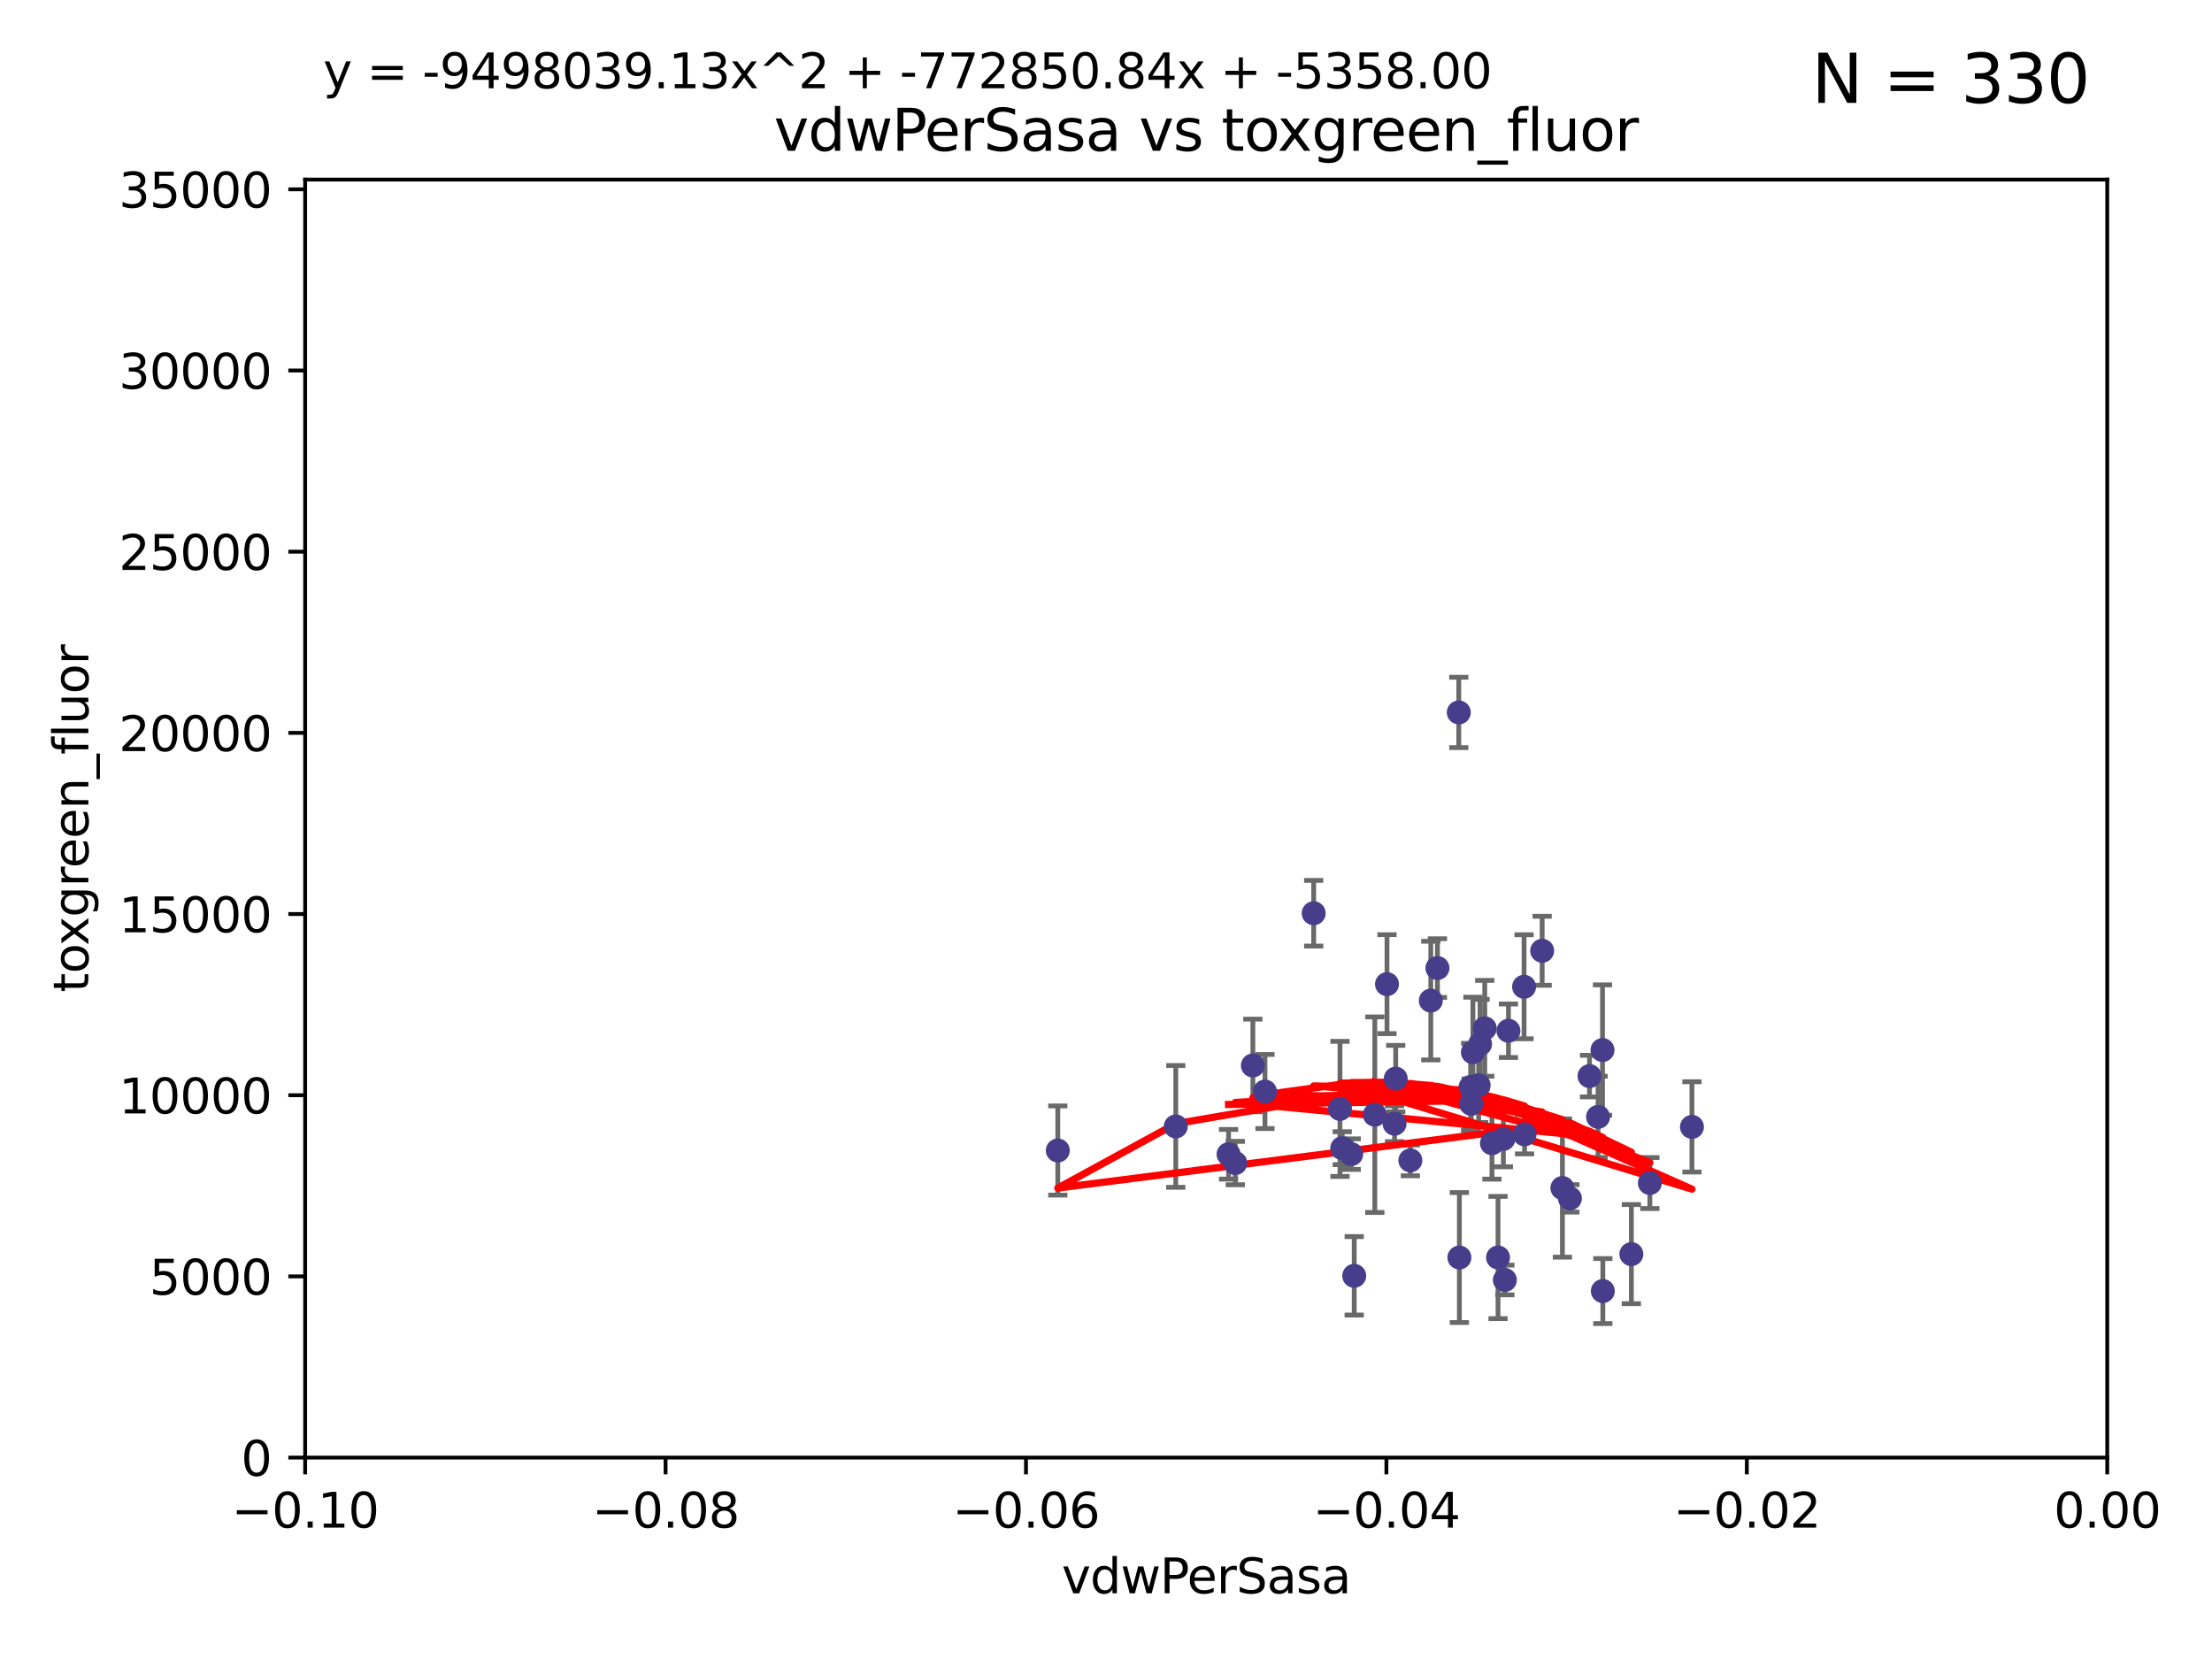 <?xml version="1.0" encoding="utf-8" standalone="no"?>
<!DOCTYPE svg PUBLIC "-//W3C//DTD SVG 1.1//EN"
  "http://www.w3.org/Graphics/SVG/1.1/DTD/svg11.dtd">
<svg xmlns:xlink="http://www.w3.org/1999/xlink" width="460.8pt" height="345.6pt" viewBox="0 0 460.8 345.6" xmlns="http://www.w3.org/2000/svg" version="1.1">
 <defs>
  <style type="text/css">*{stroke-linejoin: round; stroke-linecap: butt}</style>
 </defs>
 <g id="figure_1">
  <g id="patch_1">
   <path d="M 0 345.6 
L 460.8 345.6 
L 460.8 0 
L 0 0 
z
" style="fill: #ffffff"/>
  </g>
  <g id="axes_1">
   <g id="patch_2">
    <path d="M 63.571 303.64 
L 438.975 303.64 
L 438.975 37.411 
L 63.571 37.411 
z
" style="fill: #ffffff"/>
   </g>
   <g id="PathCollection_1">
    <defs>
     <path id="meb73eb7d76" d="M 0 1.118 
C 0.297 1.118 0.581 1 0.791 0.791 
C 1 0.581 1.118 0.297 1.118 0 
C 1.118 -0.297 1 -0.581 0.791 -0.791 
C 0.581 -1 0.297 -1.118 0 -1.118 
C -0.297 -1.118 -0.581 -1 -0.791 -0.791 
C -1 -0.581 -1.118 -0.297 -1.118 0 
C -1.118 0.297 -1 0.581 -0.791 0.791 
C -0.581 1 -0.297 1.118 0 1.118 
z
" style="stroke: #483d8b"/>
    </defs>
    <g clip-path="url(#pd1e861725a)">
     <use xlink:href="#meb73eb7d76" x="255.931" y="240.453" style="fill: #483d8b; stroke: #483d8b"/>
     <use xlink:href="#meb73eb7d76" x="313.487" y="266.643" style="fill: #483d8b; stroke: #483d8b"/>
     <use xlink:href="#meb73eb7d76" x="306.363" y="226.423" style="fill: #483d8b; stroke: #483d8b"/>
     <use xlink:href="#meb73eb7d76" x="304.016" y="261.968" style="fill: #483d8b; stroke: #483d8b"/>
     <use xlink:href="#meb73eb7d76" x="273.667" y="190.244" style="fill: #483d8b; stroke: #483d8b"/>
     <use xlink:href="#meb73eb7d76" x="314.237" y="214.727" style="fill: #483d8b; stroke: #483d8b"/>
     <use xlink:href="#meb73eb7d76" x="332.909" y="232.667" style="fill: #483d8b; stroke: #483d8b"/>
     <use xlink:href="#meb73eb7d76" x="309.299" y="214.218" style="fill: #483d8b; stroke: #483d8b"/>
     <use xlink:href="#meb73eb7d76" x="325.479" y="247.483" style="fill: #483d8b; stroke: #483d8b"/>
     <use xlink:href="#meb73eb7d76" x="279.141" y="231.002" style="fill: #483d8b; stroke: #483d8b"/>
     <use xlink:href="#meb73eb7d76" x="321.26" y="198.062" style="fill: #483d8b; stroke: #483d8b"/>
     <use xlink:href="#meb73eb7d76" x="282.109" y="265.778" style="fill: #483d8b; stroke: #483d8b"/>
     <use xlink:href="#meb73eb7d76" x="263.518" y="227.387" style="fill: #483d8b; stroke: #483d8b"/>
     <use xlink:href="#meb73eb7d76" x="313.18" y="237.253" style="fill: #483d8b; stroke: #483d8b"/>
     <use xlink:href="#meb73eb7d76" x="317.493" y="205.563" style="fill: #483d8b; stroke: #483d8b"/>
     <use xlink:href="#meb73eb7d76" x="290.515" y="234.086" style="fill: #483d8b; stroke: #483d8b"/>
     <use xlink:href="#meb73eb7d76" x="298.061" y="208.443" style="fill: #483d8b; stroke: #483d8b"/>
     <use xlink:href="#meb73eb7d76" x="312.068" y="261.966" style="fill: #483d8b; stroke: #483d8b"/>
     <use xlink:href="#meb73eb7d76" x="308.326" y="217.495" style="fill: #483d8b; stroke: #483d8b"/>
     <use xlink:href="#meb73eb7d76" x="343.696" y="246.444" style="fill: #483d8b; stroke: #483d8b"/>
     <use xlink:href="#meb73eb7d76" x="303.891" y="148.412" style="fill: #483d8b; stroke: #483d8b"/>
     <use xlink:href="#meb73eb7d76" x="257.336" y="242.282" style="fill: #483d8b; stroke: #483d8b"/>
     <use xlink:href="#meb73eb7d76" x="333.831" y="218.744" style="fill: #483d8b; stroke: #483d8b"/>
     <use xlink:href="#meb73eb7d76" x="299.445" y="201.662" style="fill: #483d8b; stroke: #483d8b"/>
     <use xlink:href="#meb73eb7d76" x="317.592" y="236.297" style="fill: #483d8b; stroke: #483d8b"/>
     <use xlink:href="#meb73eb7d76" x="290.753" y="224.698" style="fill: #483d8b; stroke: #483d8b"/>
     <use xlink:href="#meb73eb7d76" x="279.611" y="239.188" style="fill: #483d8b; stroke: #483d8b"/>
     <use xlink:href="#meb73eb7d76" x="352.463" y="234.753" style="fill: #483d8b; stroke: #483d8b"/>
     <use xlink:href="#meb73eb7d76" x="306.834" y="219.201" style="fill: #483d8b; stroke: #483d8b"/>
     <use xlink:href="#meb73eb7d76" x="331.126" y="224.171" style="fill: #483d8b; stroke: #483d8b"/>
     <use xlink:href="#meb73eb7d76" x="333.9" y="268.953" style="fill: #483d8b; stroke: #483d8b"/>
     <use xlink:href="#meb73eb7d76" x="308.028" y="226.066" style="fill: #483d8b; stroke: #483d8b"/>
     <use xlink:href="#meb73eb7d76" x="281.49" y="240.422" style="fill: #483d8b; stroke: #483d8b"/>
     <use xlink:href="#meb73eb7d76" x="288.936" y="205.017" style="fill: #483d8b; stroke: #483d8b"/>
     <use xlink:href="#meb73eb7d76" x="310.802" y="238.155" style="fill: #483d8b; stroke: #483d8b"/>
     <use xlink:href="#meb73eb7d76" x="260.994" y="221.952" style="fill: #483d8b; stroke: #483d8b"/>
     <use xlink:href="#meb73eb7d76" x="306.484" y="229.951" style="fill: #483d8b; stroke: #483d8b"/>
     <use xlink:href="#meb73eb7d76" x="293.802" y="241.729" style="fill: #483d8b; stroke: #483d8b"/>
     <use xlink:href="#meb73eb7d76" x="244.936" y="234.653" style="fill: #483d8b; stroke: #483d8b"/>
     <use xlink:href="#meb73eb7d76" x="220.359" y="239.668" style="fill: #483d8b; stroke: #483d8b"/>
     <use xlink:href="#meb73eb7d76" x="327.041" y="249.644" style="fill: #483d8b; stroke: #483d8b"/>
     <use xlink:href="#meb73eb7d76" x="339.843" y="261.255" style="fill: #483d8b; stroke: #483d8b"/>
     <use xlink:href="#meb73eb7d76" x="286.397" y="232.21" style="fill: #483d8b; stroke: #483d8b"/>
    </g>
   </g>
   <g id="matplotlib.axis_1">
    <g id="xtick_1">
     <g id="line2d_1">
      <defs>
       <path id="m4bd017fd65" d="M 0 0 
L 0 3.5 
" style="stroke: #000000; stroke-width: 0.8"/>
      </defs>
      <g>
       <use xlink:href="#m4bd017fd65" x="63.571" y="303.64" style="stroke: #000000; stroke-width: 0.8"/>
      </g>
     </g>
     <g id="text_1">
      <!-- −0.10 -->
      <g transform="translate(48.249 318.238)scale(0.1 -0.1)">
       <defs>
        <path id="DejaVuSans-2212" d="M 678 2272 
L 4684 2272 
L 4684 1741 
L 678 1741 
L 678 2272 
z
" transform="scale(0.016)"/>
        <path id="DejaVuSans-30" d="M 2034 4250 
Q 1547 4250 1301 3770 
Q 1056 3291 1056 2328 
Q 1056 1369 1301 889 
Q 1547 409 2034 409 
Q 2525 409 2770 889 
Q 3016 1369 3016 2328 
Q 3016 3291 2770 3770 
Q 2525 4250 2034 4250 
z
M 2034 4750 
Q 2819 4750 3233 4129 
Q 3647 3509 3647 2328 
Q 3647 1150 3233 529 
Q 2819 -91 2034 -91 
Q 1250 -91 836 529 
Q 422 1150 422 2328 
Q 422 3509 836 4129 
Q 1250 4750 2034 4750 
z
" transform="scale(0.016)"/>
        <path id="DejaVuSans-2e" d="M 684 794 
L 1344 794 
L 1344 0 
L 684 0 
L 684 794 
z
" transform="scale(0.016)"/>
        <path id="DejaVuSans-31" d="M 794 531 
L 1825 531 
L 1825 4091 
L 703 3866 
L 703 4441 
L 1819 4666 
L 2450 4666 
L 2450 531 
L 3481 531 
L 3481 0 
L 794 0 
L 794 531 
z
" transform="scale(0.016)"/>
       </defs>
       <use xlink:href="#DejaVuSans-2212"/>
       <use xlink:href="#DejaVuSans-30" x="83.789"/>
       <use xlink:href="#DejaVuSans-2e" x="147.412"/>
       <use xlink:href="#DejaVuSans-31" x="179.199"/>
       <use xlink:href="#DejaVuSans-30" x="242.822"/>
      </g>
     </g>
    </g>
    <g id="xtick_2">
     <g id="line2d_2">
      <g>
       <use xlink:href="#m4bd017fd65" x="138.652" y="303.64" style="stroke: #000000; stroke-width: 0.8"/>
      </g>
     </g>
     <g id="text_2">
      <!-- −0.08 -->
      <g transform="translate(123.329 318.238)scale(0.1 -0.1)">
       <defs>
        <path id="DejaVuSans-38" d="M 2034 2216 
Q 1584 2216 1326 1975 
Q 1069 1734 1069 1313 
Q 1069 891 1326 650 
Q 1584 409 2034 409 
Q 2484 409 2743 651 
Q 3003 894 3003 1313 
Q 3003 1734 2745 1975 
Q 2488 2216 2034 2216 
z
M 1403 2484 
Q 997 2584 770 2862 
Q 544 3141 544 3541 
Q 544 4100 942 4425 
Q 1341 4750 2034 4750 
Q 2731 4750 3128 4425 
Q 3525 4100 3525 3541 
Q 3525 3141 3298 2862 
Q 3072 2584 2669 2484 
Q 3125 2378 3379 2068 
Q 3634 1759 3634 1313 
Q 3634 634 3220 271 
Q 2806 -91 2034 -91 
Q 1263 -91 848 271 
Q 434 634 434 1313 
Q 434 1759 690 2068 
Q 947 2378 1403 2484 
z
M 1172 3481 
Q 1172 3119 1398 2916 
Q 1625 2713 2034 2713 
Q 2441 2713 2670 2916 
Q 2900 3119 2900 3481 
Q 2900 3844 2670 4047 
Q 2441 4250 2034 4250 
Q 1625 4250 1398 4047 
Q 1172 3844 1172 3481 
z
" transform="scale(0.016)"/>
       </defs>
       <use xlink:href="#DejaVuSans-2212"/>
       <use xlink:href="#DejaVuSans-30" x="83.789"/>
       <use xlink:href="#DejaVuSans-2e" x="147.412"/>
       <use xlink:href="#DejaVuSans-30" x="179.199"/>
       <use xlink:href="#DejaVuSans-38" x="242.822"/>
      </g>
     </g>
    </g>
    <g id="xtick_3">
     <g id="line2d_3">
      <g>
       <use xlink:href="#m4bd017fd65" x="213.733" y="303.64" style="stroke: #000000; stroke-width: 0.8"/>
      </g>
     </g>
     <g id="text_3">
      <!-- −0.06 -->
      <g transform="translate(198.41 318.238)scale(0.1 -0.1)">
       <defs>
        <path id="DejaVuSans-36" d="M 2113 2584 
Q 1688 2584 1439 2293 
Q 1191 2003 1191 1497 
Q 1191 994 1439 701 
Q 1688 409 2113 409 
Q 2538 409 2786 701 
Q 3034 994 3034 1497 
Q 3034 2003 2786 2293 
Q 2538 2584 2113 2584 
z
M 3366 4563 
L 3366 3988 
Q 3128 4100 2886 4159 
Q 2644 4219 2406 4219 
Q 1781 4219 1451 3797 
Q 1122 3375 1075 2522 
Q 1259 2794 1537 2939 
Q 1816 3084 2150 3084 
Q 2853 3084 3261 2657 
Q 3669 2231 3669 1497 
Q 3669 778 3244 343 
Q 2819 -91 2113 -91 
Q 1303 -91 875 529 
Q 447 1150 447 2328 
Q 447 3434 972 4092 
Q 1497 4750 2381 4750 
Q 2619 4750 2861 4703 
Q 3103 4656 3366 4563 
z
" transform="scale(0.016)"/>
       </defs>
       <use xlink:href="#DejaVuSans-2212"/>
       <use xlink:href="#DejaVuSans-30" x="83.789"/>
       <use xlink:href="#DejaVuSans-2e" x="147.412"/>
       <use xlink:href="#DejaVuSans-30" x="179.199"/>
       <use xlink:href="#DejaVuSans-36" x="242.822"/>
      </g>
     </g>
    </g>
    <g id="xtick_4">
     <g id="line2d_4">
      <g>
       <use xlink:href="#m4bd017fd65" x="288.813" y="303.64" style="stroke: #000000; stroke-width: 0.8"/>
      </g>
     </g>
     <g id="text_4">
      <!-- −0.04 -->
      <g transform="translate(273.491 318.238)scale(0.1 -0.1)">
       <defs>
        <path id="DejaVuSans-34" d="M 2419 4116 
L 825 1625 
L 2419 1625 
L 2419 4116 
z
M 2253 4666 
L 3047 4666 
L 3047 1625 
L 3713 1625 
L 3713 1100 
L 3047 1100 
L 3047 0 
L 2419 0 
L 2419 1100 
L 313 1100 
L 313 1709 
L 2253 4666 
z
" transform="scale(0.016)"/>
       </defs>
       <use xlink:href="#DejaVuSans-2212"/>
       <use xlink:href="#DejaVuSans-30" x="83.789"/>
       <use xlink:href="#DejaVuSans-2e" x="147.412"/>
       <use xlink:href="#DejaVuSans-30" x="179.199"/>
       <use xlink:href="#DejaVuSans-34" x="242.822"/>
      </g>
     </g>
    </g>
    <g id="xtick_5">
     <g id="line2d_5">
      <g>
       <use xlink:href="#m4bd017fd65" x="363.894" y="303.64" style="stroke: #000000; stroke-width: 0.8"/>
      </g>
     </g>
     <g id="text_5">
      <!-- −0.02 -->
      <g transform="translate(348.572 318.238)scale(0.1 -0.1)">
       <defs>
        <path id="DejaVuSans-32" d="M 1228 531 
L 3431 531 
L 3431 0 
L 469 0 
L 469 531 
Q 828 903 1448 1529 
Q 2069 2156 2228 2338 
Q 2531 2678 2651 2914 
Q 2772 3150 2772 3378 
Q 2772 3750 2511 3984 
Q 2250 4219 1831 4219 
Q 1534 4219 1204 4116 
Q 875 4013 500 3803 
L 500 4441 
Q 881 4594 1212 4672 
Q 1544 4750 1819 4750 
Q 2544 4750 2975 4387 
Q 3406 4025 3406 3419 
Q 3406 3131 3298 2873 
Q 3191 2616 2906 2266 
Q 2828 2175 2409 1742 
Q 1991 1309 1228 531 
z
" transform="scale(0.016)"/>
       </defs>
       <use xlink:href="#DejaVuSans-2212"/>
       <use xlink:href="#DejaVuSans-30" x="83.789"/>
       <use xlink:href="#DejaVuSans-2e" x="147.412"/>
       <use xlink:href="#DejaVuSans-30" x="179.199"/>
       <use xlink:href="#DejaVuSans-32" x="242.822"/>
      </g>
     </g>
    </g>
    <g id="xtick_6">
     <g id="line2d_6">
      <g>
       <use xlink:href="#m4bd017fd65" x="438.975" y="303.64" style="stroke: #000000; stroke-width: 0.8"/>
      </g>
     </g>
     <g id="text_6">
      <!-- 0.00 -->
      <g transform="translate(427.842 318.238)scale(0.1 -0.1)">
       <use xlink:href="#DejaVuSans-30"/>
       <use xlink:href="#DejaVuSans-2e" x="63.623"/>
       <use xlink:href="#DejaVuSans-30" x="95.41"/>
       <use xlink:href="#DejaVuSans-30" x="159.033"/>
      </g>
     </g>
    </g>
    <g id="text_7">
     <!-- vdwPerSasa -->
     <g transform="translate(221.178 331.917)scale(0.1 -0.1)">
      <defs>
       <path id="DejaVuSans-76" d="M 191 3500 
L 800 3500 
L 1894 563 
L 2988 3500 
L 3597 3500 
L 2284 0 
L 1503 0 
L 191 3500 
z
" transform="scale(0.016)"/>
       <path id="DejaVuSans-64" d="M 2906 2969 
L 2906 4863 
L 3481 4863 
L 3481 0 
L 2906 0 
L 2906 525 
Q 2725 213 2448 61 
Q 2172 -91 1784 -91 
Q 1150 -91 751 415 
Q 353 922 353 1747 
Q 353 2572 751 3078 
Q 1150 3584 1784 3584 
Q 2172 3584 2448 3432 
Q 2725 3281 2906 2969 
z
M 947 1747 
Q 947 1113 1208 752 
Q 1469 391 1925 391 
Q 2381 391 2643 752 
Q 2906 1113 2906 1747 
Q 2906 2381 2643 2742 
Q 2381 3103 1925 3103 
Q 1469 3103 1208 2742 
Q 947 2381 947 1747 
z
" transform="scale(0.016)"/>
       <path id="DejaVuSans-77" d="M 269 3500 
L 844 3500 
L 1563 769 
L 2278 3500 
L 2956 3500 
L 3675 769 
L 4391 3500 
L 4966 3500 
L 4050 0 
L 3372 0 
L 2619 2869 
L 1863 0 
L 1184 0 
L 269 3500 
z
" transform="scale(0.016)"/>
       <path id="DejaVuSans-50" d="M 1259 4147 
L 1259 2394 
L 2053 2394 
Q 2494 2394 2734 2622 
Q 2975 2850 2975 3272 
Q 2975 3691 2734 3919 
Q 2494 4147 2053 4147 
L 1259 4147 
z
M 628 4666 
L 2053 4666 
Q 2838 4666 3239 4311 
Q 3641 3956 3641 3272 
Q 3641 2581 3239 2228 
Q 2838 1875 2053 1875 
L 1259 1875 
L 1259 0 
L 628 0 
L 628 4666 
z
" transform="scale(0.016)"/>
       <path id="DejaVuSans-65" d="M 3597 1894 
L 3597 1613 
L 953 1613 
Q 991 1019 1311 708 
Q 1631 397 2203 397 
Q 2534 397 2845 478 
Q 3156 559 3463 722 
L 3463 178 
Q 3153 47 2828 -22 
Q 2503 -91 2169 -91 
Q 1331 -91 842 396 
Q 353 884 353 1716 
Q 353 2575 817 3079 
Q 1281 3584 2069 3584 
Q 2775 3584 3186 3129 
Q 3597 2675 3597 1894 
z
M 3022 2063 
Q 3016 2534 2758 2815 
Q 2500 3097 2075 3097 
Q 1594 3097 1305 2825 
Q 1016 2553 972 2059 
L 3022 2063 
z
" transform="scale(0.016)"/>
       <path id="DejaVuSans-72" d="M 2631 2963 
Q 2534 3019 2420 3045 
Q 2306 3072 2169 3072 
Q 1681 3072 1420 2755 
Q 1159 2438 1159 1844 
L 1159 0 
L 581 0 
L 581 3500 
L 1159 3500 
L 1159 2956 
Q 1341 3275 1631 3429 
Q 1922 3584 2338 3584 
Q 2397 3584 2469 3576 
Q 2541 3569 2628 3553 
L 2631 2963 
z
" transform="scale(0.016)"/>
       <path id="DejaVuSans-53" d="M 3425 4513 
L 3425 3897 
Q 3066 4069 2747 4153 
Q 2428 4238 2131 4238 
Q 1616 4238 1336 4038 
Q 1056 3838 1056 3469 
Q 1056 3159 1242 3001 
Q 1428 2844 1947 2747 
L 2328 2669 
Q 3034 2534 3370 2195 
Q 3706 1856 3706 1288 
Q 3706 609 3251 259 
Q 2797 -91 1919 -91 
Q 1588 -91 1214 -16 
Q 841 59 441 206 
L 441 856 
Q 825 641 1194 531 
Q 1563 422 1919 422 
Q 2459 422 2753 634 
Q 3047 847 3047 1241 
Q 3047 1584 2836 1778 
Q 2625 1972 2144 2069 
L 1759 2144 
Q 1053 2284 737 2584 
Q 422 2884 422 3419 
Q 422 4038 858 4394 
Q 1294 4750 2059 4750 
Q 2388 4750 2728 4690 
Q 3069 4631 3425 4513 
z
" transform="scale(0.016)"/>
       <path id="DejaVuSans-61" d="M 2194 1759 
Q 1497 1759 1228 1600 
Q 959 1441 959 1056 
Q 959 750 1161 570 
Q 1363 391 1709 391 
Q 2188 391 2477 730 
Q 2766 1069 2766 1631 
L 2766 1759 
L 2194 1759 
z
M 3341 1997 
L 3341 0 
L 2766 0 
L 2766 531 
Q 2569 213 2275 61 
Q 1981 -91 1556 -91 
Q 1019 -91 701 211 
Q 384 513 384 1019 
Q 384 1609 779 1909 
Q 1175 2209 1959 2209 
L 2766 2209 
L 2766 2266 
Q 2766 2663 2505 2880 
Q 2244 3097 1772 3097 
Q 1472 3097 1187 3025 
Q 903 2953 641 2809 
L 641 3341 
Q 956 3463 1253 3523 
Q 1550 3584 1831 3584 
Q 2591 3584 2966 3190 
Q 3341 2797 3341 1997 
z
" transform="scale(0.016)"/>
       <path id="DejaVuSans-73" d="M 2834 3397 
L 2834 2853 
Q 2591 2978 2328 3040 
Q 2066 3103 1784 3103 
Q 1356 3103 1142 2972 
Q 928 2841 928 2578 
Q 928 2378 1081 2264 
Q 1234 2150 1697 2047 
L 1894 2003 
Q 2506 1872 2764 1633 
Q 3022 1394 3022 966 
Q 3022 478 2636 193 
Q 2250 -91 1575 -91 
Q 1294 -91 989 -36 
Q 684 19 347 128 
L 347 722 
Q 666 556 975 473 
Q 1284 391 1588 391 
Q 1994 391 2212 530 
Q 2431 669 2431 922 
Q 2431 1156 2273 1281 
Q 2116 1406 1581 1522 
L 1381 1569 
Q 847 1681 609 1914 
Q 372 2147 372 2553 
Q 372 3047 722 3315 
Q 1072 3584 1716 3584 
Q 2034 3584 2315 3537 
Q 2597 3491 2834 3397 
z
" transform="scale(0.016)"/>
      </defs>
      <use xlink:href="#DejaVuSans-76"/>
      <use xlink:href="#DejaVuSans-64" x="59.18"/>
      <use xlink:href="#DejaVuSans-77" x="122.656"/>
      <use xlink:href="#DejaVuSans-50" x="204.443"/>
      <use xlink:href="#DejaVuSans-65" x="261.121"/>
      <use xlink:href="#DejaVuSans-72" x="322.645"/>
      <use xlink:href="#DejaVuSans-53" x="363.758"/>
      <use xlink:href="#DejaVuSans-61" x="427.234"/>
      <use xlink:href="#DejaVuSans-73" x="488.514"/>
      <use xlink:href="#DejaVuSans-61" x="540.613"/>
     </g>
    </g>
   </g>
   <g id="matplotlib.axis_2">
    <g id="ytick_1">
     <g id="line2d_7">
      <defs>
       <path id="mb6eceb871b" d="M 0 0 
L -3.5 0 
" style="stroke: #000000; stroke-width: 0.8"/>
      </defs>
      <g>
       <use xlink:href="#mb6eceb871b" x="63.571" y="303.64" style="stroke: #000000; stroke-width: 0.8"/>
      </g>
     </g>
     <g id="text_8">
      <!-- 0 -->
      <g transform="translate(50.209 307.439)scale(0.1 -0.1)">
       <use xlink:href="#DejaVuSans-30"/>
      </g>
     </g>
    </g>
    <g id="ytick_2">
     <g id="line2d_8">
      <g>
       <use xlink:href="#mb6eceb871b" x="63.571" y="265.897" style="stroke: #000000; stroke-width: 0.8"/>
      </g>
     </g>
     <g id="text_9">
      <!-- 5000 -->
      <g transform="translate(31.121 269.696)scale(0.1 -0.1)">
       <defs>
        <path id="DejaVuSans-35" d="M 691 4666 
L 3169 4666 
L 3169 4134 
L 1269 4134 
L 1269 2991 
Q 1406 3038 1543 3061 
Q 1681 3084 1819 3084 
Q 2600 3084 3056 2656 
Q 3513 2228 3513 1497 
Q 3513 744 3044 326 
Q 2575 -91 1722 -91 
Q 1428 -91 1123 -41 
Q 819 9 494 109 
L 494 744 
Q 775 591 1075 516 
Q 1375 441 1709 441 
Q 2250 441 2565 725 
Q 2881 1009 2881 1497 
Q 2881 1984 2565 2268 
Q 2250 2553 1709 2553 
Q 1456 2553 1204 2497 
Q 953 2441 691 2322 
L 691 4666 
z
" transform="scale(0.016)"/>
       </defs>
       <use xlink:href="#DejaVuSans-35"/>
       <use xlink:href="#DejaVuSans-30" x="63.623"/>
       <use xlink:href="#DejaVuSans-30" x="127.246"/>
       <use xlink:href="#DejaVuSans-30" x="190.869"/>
      </g>
     </g>
    </g>
    <g id="ytick_3">
     <g id="line2d_9">
      <g>
       <use xlink:href="#mb6eceb871b" x="63.571" y="228.154" style="stroke: #000000; stroke-width: 0.8"/>
      </g>
     </g>
     <g id="text_10">
      <!-- 10000 -->
      <g transform="translate(24.759 231.953)scale(0.1 -0.1)">
       <use xlink:href="#DejaVuSans-31"/>
       <use xlink:href="#DejaVuSans-30" x="63.623"/>
       <use xlink:href="#DejaVuSans-30" x="127.246"/>
       <use xlink:href="#DejaVuSans-30" x="190.869"/>
       <use xlink:href="#DejaVuSans-30" x="254.492"/>
      </g>
     </g>
    </g>
    <g id="ytick_4">
     <g id="line2d_10">
      <g>
       <use xlink:href="#mb6eceb871b" x="63.571" y="190.411" style="stroke: #000000; stroke-width: 0.8"/>
      </g>
     </g>
     <g id="text_11">
      <!-- 15000 -->
      <g transform="translate(24.759 194.21)scale(0.1 -0.1)">
       <use xlink:href="#DejaVuSans-31"/>
       <use xlink:href="#DejaVuSans-35" x="63.623"/>
       <use xlink:href="#DejaVuSans-30" x="127.246"/>
       <use xlink:href="#DejaVuSans-30" x="190.869"/>
       <use xlink:href="#DejaVuSans-30" x="254.492"/>
      </g>
     </g>
    </g>
    <g id="ytick_5">
     <g id="line2d_11">
      <g>
       <use xlink:href="#mb6eceb871b" x="63.571" y="152.668" style="stroke: #000000; stroke-width: 0.8"/>
      </g>
     </g>
     <g id="text_12">
      <!-- 20000 -->
      <g transform="translate(24.759 156.467)scale(0.1 -0.1)">
       <use xlink:href="#DejaVuSans-32"/>
       <use xlink:href="#DejaVuSans-30" x="63.623"/>
       <use xlink:href="#DejaVuSans-30" x="127.246"/>
       <use xlink:href="#DejaVuSans-30" x="190.869"/>
       <use xlink:href="#DejaVuSans-30" x="254.492"/>
      </g>
     </g>
    </g>
    <g id="ytick_6">
     <g id="line2d_12">
      <g>
       <use xlink:href="#mb6eceb871b" x="63.571" y="114.925" style="stroke: #000000; stroke-width: 0.8"/>
      </g>
     </g>
     <g id="text_13">
      <!-- 25000 -->
      <g transform="translate(24.759 118.724)scale(0.1 -0.1)">
       <use xlink:href="#DejaVuSans-32"/>
       <use xlink:href="#DejaVuSans-35" x="63.623"/>
       <use xlink:href="#DejaVuSans-30" x="127.246"/>
       <use xlink:href="#DejaVuSans-30" x="190.869"/>
       <use xlink:href="#DejaVuSans-30" x="254.492"/>
      </g>
     </g>
    </g>
    <g id="ytick_7">
     <g id="line2d_13">
      <g>
       <use xlink:href="#mb6eceb871b" x="63.571" y="77.181" style="stroke: #000000; stroke-width: 0.8"/>
      </g>
     </g>
     <g id="text_14">
      <!-- 30000 -->
      <g transform="translate(24.759 80.981)scale(0.1 -0.1)">
       <defs>
        <path id="DejaVuSans-33" d="M 2597 2516 
Q 3050 2419 3304 2112 
Q 3559 1806 3559 1356 
Q 3559 666 3084 287 
Q 2609 -91 1734 -91 
Q 1441 -91 1130 -33 
Q 819 25 488 141 
L 488 750 
Q 750 597 1062 519 
Q 1375 441 1716 441 
Q 2309 441 2620 675 
Q 2931 909 2931 1356 
Q 2931 1769 2642 2001 
Q 2353 2234 1838 2234 
L 1294 2234 
L 1294 2753 
L 1863 2753 
Q 2328 2753 2575 2939 
Q 2822 3125 2822 3475 
Q 2822 3834 2567 4026 
Q 2313 4219 1838 4219 
Q 1578 4219 1281 4162 
Q 984 4106 628 3988 
L 628 4550 
Q 988 4650 1302 4700 
Q 1616 4750 1894 4750 
Q 2613 4750 3031 4423 
Q 3450 4097 3450 3541 
Q 3450 3153 3228 2886 
Q 3006 2619 2597 2516 
z
" transform="scale(0.016)"/>
       </defs>
       <use xlink:href="#DejaVuSans-33"/>
       <use xlink:href="#DejaVuSans-30" x="63.623"/>
       <use xlink:href="#DejaVuSans-30" x="127.246"/>
       <use xlink:href="#DejaVuSans-30" x="190.869"/>
       <use xlink:href="#DejaVuSans-30" x="254.492"/>
      </g>
     </g>
    </g>
    <g id="ytick_8">
     <g id="line2d_14">
      <g>
       <use xlink:href="#mb6eceb871b" x="63.571" y="39.438" style="stroke: #000000; stroke-width: 0.8"/>
      </g>
     </g>
     <g id="text_15">
      <!-- 35000 -->
      <g transform="translate(24.759 43.238)scale(0.1 -0.1)">
       <use xlink:href="#DejaVuSans-33"/>
       <use xlink:href="#DejaVuSans-35" x="63.623"/>
       <use xlink:href="#DejaVuSans-30" x="127.246"/>
       <use xlink:href="#DejaVuSans-30" x="190.869"/>
       <use xlink:href="#DejaVuSans-30" x="254.492"/>
      </g>
     </g>
    </g>
    <g id="text_16">
     <!-- toxgreen_fluor -->
     <g transform="translate(18.401 206.72)rotate(-90)scale(0.1 -0.1)">
      <defs>
       <path id="DejaVuSans-74" d="M 1172 4494 
L 1172 3500 
L 2356 3500 
L 2356 3053 
L 1172 3053 
L 1172 1153 
Q 1172 725 1289 603 
Q 1406 481 1766 481 
L 2356 481 
L 2356 0 
L 1766 0 
Q 1100 0 847 248 
Q 594 497 594 1153 
L 594 3053 
L 172 3053 
L 172 3500 
L 594 3500 
L 594 4494 
L 1172 4494 
z
" transform="scale(0.016)"/>
       <path id="DejaVuSans-6f" d="M 1959 3097 
Q 1497 3097 1228 2736 
Q 959 2375 959 1747 
Q 959 1119 1226 758 
Q 1494 397 1959 397 
Q 2419 397 2687 759 
Q 2956 1122 2956 1747 
Q 2956 2369 2687 2733 
Q 2419 3097 1959 3097 
z
M 1959 3584 
Q 2709 3584 3137 3096 
Q 3566 2609 3566 1747 
Q 3566 888 3137 398 
Q 2709 -91 1959 -91 
Q 1206 -91 779 398 
Q 353 888 353 1747 
Q 353 2609 779 3096 
Q 1206 3584 1959 3584 
z
" transform="scale(0.016)"/>
       <path id="DejaVuSans-78" d="M 3513 3500 
L 2247 1797 
L 3578 0 
L 2900 0 
L 1881 1375 
L 863 0 
L 184 0 
L 1544 1831 
L 300 3500 
L 978 3500 
L 1906 2253 
L 2834 3500 
L 3513 3500 
z
" transform="scale(0.016)"/>
       <path id="DejaVuSans-67" d="M 2906 1791 
Q 2906 2416 2648 2759 
Q 2391 3103 1925 3103 
Q 1463 3103 1205 2759 
Q 947 2416 947 1791 
Q 947 1169 1205 825 
Q 1463 481 1925 481 
Q 2391 481 2648 825 
Q 2906 1169 2906 1791 
z
M 3481 434 
Q 3481 -459 3084 -895 
Q 2688 -1331 1869 -1331 
Q 1566 -1331 1297 -1286 
Q 1028 -1241 775 -1147 
L 775 -588 
Q 1028 -725 1275 -790 
Q 1522 -856 1778 -856 
Q 2344 -856 2625 -561 
Q 2906 -266 2906 331 
L 2906 616 
Q 2728 306 2450 153 
Q 2172 0 1784 0 
Q 1141 0 747 490 
Q 353 981 353 1791 
Q 353 2603 747 3093 
Q 1141 3584 1784 3584 
Q 2172 3584 2450 3431 
Q 2728 3278 2906 2969 
L 2906 3500 
L 3481 3500 
L 3481 434 
z
" transform="scale(0.016)"/>
       <path id="DejaVuSans-6e" d="M 3513 2113 
L 3513 0 
L 2938 0 
L 2938 2094 
Q 2938 2591 2744 2837 
Q 2550 3084 2163 3084 
Q 1697 3084 1428 2787 
Q 1159 2491 1159 1978 
L 1159 0 
L 581 0 
L 581 3500 
L 1159 3500 
L 1159 2956 
Q 1366 3272 1645 3428 
Q 1925 3584 2291 3584 
Q 2894 3584 3203 3211 
Q 3513 2838 3513 2113 
z
" transform="scale(0.016)"/>
       <path id="DejaVuSans-5f" d="M 3263 -1063 
L 3263 -1509 
L -63 -1509 
L -63 -1063 
L 3263 -1063 
z
" transform="scale(0.016)"/>
       <path id="DejaVuSans-66" d="M 2375 4863 
L 2375 4384 
L 1825 4384 
Q 1516 4384 1395 4259 
Q 1275 4134 1275 3809 
L 1275 3500 
L 2222 3500 
L 2222 3053 
L 1275 3053 
L 1275 0 
L 697 0 
L 697 3053 
L 147 3053 
L 147 3500 
L 697 3500 
L 697 3744 
Q 697 4328 969 4595 
Q 1241 4863 1831 4863 
L 2375 4863 
z
" transform="scale(0.016)"/>
       <path id="DejaVuSans-6c" d="M 603 4863 
L 1178 4863 
L 1178 0 
L 603 0 
L 603 4863 
z
" transform="scale(0.016)"/>
       <path id="DejaVuSans-75" d="M 544 1381 
L 544 3500 
L 1119 3500 
L 1119 1403 
Q 1119 906 1312 657 
Q 1506 409 1894 409 
Q 2359 409 2629 706 
Q 2900 1003 2900 1516 
L 2900 3500 
L 3475 3500 
L 3475 0 
L 2900 0 
L 2900 538 
Q 2691 219 2414 64 
Q 2138 -91 1772 -91 
Q 1169 -91 856 284 
Q 544 659 544 1381 
z
M 1991 3584 
L 1991 3584 
z
" transform="scale(0.016)"/>
      </defs>
      <use xlink:href="#DejaVuSans-74"/>
      <use xlink:href="#DejaVuSans-6f" x="39.209"/>
      <use xlink:href="#DejaVuSans-78" x="97.266"/>
      <use xlink:href="#DejaVuSans-67" x="156.445"/>
      <use xlink:href="#DejaVuSans-72" x="219.922"/>
      <use xlink:href="#DejaVuSans-65" x="258.785"/>
      <use xlink:href="#DejaVuSans-65" x="320.309"/>
      <use xlink:href="#DejaVuSans-6e" x="381.832"/>
      <use xlink:href="#DejaVuSans-5f" x="445.211"/>
      <use xlink:href="#DejaVuSans-66" x="495.211"/>
      <use xlink:href="#DejaVuSans-6c" x="530.416"/>
      <use xlink:href="#DejaVuSans-75" x="558.199"/>
      <use xlink:href="#DejaVuSans-6f" x="621.578"/>
      <use xlink:href="#DejaVuSans-72" x="682.76"/>
     </g>
    </g>
   </g>
   <g id="LineCollection_1">
    <path d="M 255.931 245.626 
L 255.931 235.281 
" clip-path="url(#pd1e861725a)" style="fill: none; stroke: #696969"/>
    <path d="M 313.487 269.74 
L 313.487 263.546 
" clip-path="url(#pd1e861725a)" style="fill: none; stroke: #696969"/>
    <path d="M 306.363 235.498 
L 306.363 217.347 
" clip-path="url(#pd1e861725a)" style="fill: none; stroke: #696969"/>
    <path d="M 304.016 275.505 
L 304.016 248.431 
" clip-path="url(#pd1e861725a)" style="fill: none; stroke: #696969"/>
    <path d="M 273.667 197.084 
L 273.667 183.404 
" clip-path="url(#pd1e861725a)" style="fill: none; stroke: #696969"/>
    <path d="M 314.237 220.297 
L 314.237 209.156 
" clip-path="url(#pd1e861725a)" style="fill: none; stroke: #696969"/>
    <path d="M 332.909 241.133 
L 332.909 224.202 
" clip-path="url(#pd1e861725a)" style="fill: none; stroke: #696969"/>
    <path d="M 309.299 224.199 
L 309.299 204.238 
" clip-path="url(#pd1e861725a)" style="fill: none; stroke: #696969"/>
    <path d="M 325.479 261.884 
L 325.479 233.082 
" clip-path="url(#pd1e861725a)" style="fill: none; stroke: #696969"/>
    <path d="M 279.141 245.072 
L 279.141 216.932 
" clip-path="url(#pd1e861725a)" style="fill: none; stroke: #696969"/>
    <path d="M 321.26 205.251 
L 321.26 190.872 
" clip-path="url(#pd1e861725a)" style="fill: none; stroke: #696969"/>
    <path d="M 282.109 273.949 
L 282.109 257.606 
" clip-path="url(#pd1e861725a)" style="fill: none; stroke: #696969"/>
    <path d="M 263.518 235.103 
L 263.518 219.67 
" clip-path="url(#pd1e861725a)" style="fill: none; stroke: #696969"/>
    <path d="M 313.18 243.059 
L 313.18 231.446 
" clip-path="url(#pd1e861725a)" style="fill: none; stroke: #696969"/>
    <path d="M 317.493 216.397 
L 317.493 194.729 
" clip-path="url(#pd1e861725a)" style="fill: none; stroke: #696969"/>
    <path d="M 290.515 237.817 
L 290.515 230.356 
" clip-path="url(#pd1e861725a)" style="fill: none; stroke: #696969"/>
    <path d="M 298.061 220.796 
L 298.061 196.09 
" clip-path="url(#pd1e861725a)" style="fill: none; stroke: #696969"/>
    <path d="M 312.068 274.699 
L 312.068 249.233 
" clip-path="url(#pd1e861725a)" style="fill: none; stroke: #696969"/>
    <path d="M 308.326 226.811 
L 308.326 208.179 
" clip-path="url(#pd1e861725a)" style="fill: none; stroke: #696969"/>
    <path d="M 343.696 251.757 
L 343.696 241.132 
" clip-path="url(#pd1e861725a)" style="fill: none; stroke: #696969"/>
    <path d="M 303.891 155.741 
L 303.891 141.084 
" clip-path="url(#pd1e861725a)" style="fill: none; stroke: #696969"/>
    <path d="M 257.336 246.804 
L 257.336 237.76 
" clip-path="url(#pd1e861725a)" style="fill: none; stroke: #696969"/>
    <path d="M 333.831 232.323 
L 333.831 205.165 
" clip-path="url(#pd1e861725a)" style="fill: none; stroke: #696969"/>
    <path d="M 299.445 207.771 
L 299.445 195.554 
" clip-path="url(#pd1e861725a)" style="fill: none; stroke: #696969"/>
    <path d="M 317.592 240.375 
L 317.592 232.22 
" clip-path="url(#pd1e861725a)" style="fill: none; stroke: #696969"/>
    <path d="M 290.753 231.622 
L 290.753 217.775 
" clip-path="url(#pd1e861725a)" style="fill: none; stroke: #696969"/>
    <path d="M 279.611 242.617 
L 279.611 235.758 
" clip-path="url(#pd1e861725a)" style="fill: none; stroke: #696969"/>
    <path d="M 352.463 244.157 
L 352.463 225.349 
" clip-path="url(#pd1e861725a)" style="fill: none; stroke: #696969"/>
    <path d="M 306.834 230.669 
L 306.834 207.734 
" clip-path="url(#pd1e861725a)" style="fill: none; stroke: #696969"/>
    <path d="M 331.126 228.505 
L 331.126 219.838 
" clip-path="url(#pd1e861725a)" style="fill: none; stroke: #696969"/>
    <path d="M 333.9 275.723 
L 333.9 262.184 
" clip-path="url(#pd1e861725a)" style="fill: none; stroke: #696969"/>
    <path d="M 308.028 233.841 
L 308.028 218.291 
" clip-path="url(#pd1e861725a)" style="fill: none; stroke: #696969"/>
    <path d="M 281.49 243.608 
L 281.49 237.237 
" clip-path="url(#pd1e861725a)" style="fill: none; stroke: #696969"/>
    <path d="M 288.936 215.323 
L 288.936 194.711 
" clip-path="url(#pd1e861725a)" style="fill: none; stroke: #696969"/>
    <path d="M 310.802 245.638 
L 310.802 230.673 
" clip-path="url(#pd1e861725a)" style="fill: none; stroke: #696969"/>
    <path d="M 260.994 231.603 
L 260.994 212.302 
" clip-path="url(#pd1e861725a)" style="fill: none; stroke: #696969"/>
    <path d="M 306.484 235.151 
L 306.484 224.751 
" clip-path="url(#pd1e861725a)" style="fill: none; stroke: #696969"/>
    <path d="M 293.802 244.936 
L 293.802 238.522 
" clip-path="url(#pd1e861725a)" style="fill: none; stroke: #696969"/>
    <path d="M 244.936 247.341 
L 244.936 221.966 
" clip-path="url(#pd1e861725a)" style="fill: none; stroke: #696969"/>
    <path d="M 220.359 248.957 
L 220.359 230.379 
" clip-path="url(#pd1e861725a)" style="fill: none; stroke: #696969"/>
    <path d="M 327.041 252.498 
L 327.041 246.79 
" clip-path="url(#pd1e861725a)" style="fill: none; stroke: #696969"/>
    <path d="M 339.843 271.58 
L 339.843 250.931 
" clip-path="url(#pd1e861725a)" style="fill: none; stroke: #696969"/>
    <path d="M 286.397 252.581 
L 286.397 211.839 
" clip-path="url(#pd1e861725a)" style="fill: none; stroke: #696969"/>
   </g>
   <g id="line2d_15">
    <defs>
     <path id="mace432ce5b" d="M 2 0 
L -2 -0 
" style="stroke: #696969"/>
    </defs>
    <g clip-path="url(#pd1e861725a)">
     <use xlink:href="#mace432ce5b" x="255.931" y="245.626" style="fill: #696969; stroke: #696969"/>
     <use xlink:href="#mace432ce5b" x="313.487" y="269.74" style="fill: #696969; stroke: #696969"/>
     <use xlink:href="#mace432ce5b" x="306.363" y="235.498" style="fill: #696969; stroke: #696969"/>
     <use xlink:href="#mace432ce5b" x="304.016" y="275.505" style="fill: #696969; stroke: #696969"/>
     <use xlink:href="#mace432ce5b" x="273.667" y="197.084" style="fill: #696969; stroke: #696969"/>
     <use xlink:href="#mace432ce5b" x="314.237" y="220.297" style="fill: #696969; stroke: #696969"/>
     <use xlink:href="#mace432ce5b" x="332.909" y="241.133" style="fill: #696969; stroke: #696969"/>
     <use xlink:href="#mace432ce5b" x="309.299" y="224.199" style="fill: #696969; stroke: #696969"/>
     <use xlink:href="#mace432ce5b" x="325.479" y="261.884" style="fill: #696969; stroke: #696969"/>
     <use xlink:href="#mace432ce5b" x="279.141" y="245.072" style="fill: #696969; stroke: #696969"/>
     <use xlink:href="#mace432ce5b" x="321.26" y="205.251" style="fill: #696969; stroke: #696969"/>
     <use xlink:href="#mace432ce5b" x="282.109" y="273.949" style="fill: #696969; stroke: #696969"/>
     <use xlink:href="#mace432ce5b" x="263.518" y="235.103" style="fill: #696969; stroke: #696969"/>
     <use xlink:href="#mace432ce5b" x="313.18" y="243.059" style="fill: #696969; stroke: #696969"/>
     <use xlink:href="#mace432ce5b" x="317.493" y="216.397" style="fill: #696969; stroke: #696969"/>
     <use xlink:href="#mace432ce5b" x="290.515" y="237.817" style="fill: #696969; stroke: #696969"/>
     <use xlink:href="#mace432ce5b" x="298.061" y="220.796" style="fill: #696969; stroke: #696969"/>
     <use xlink:href="#mace432ce5b" x="312.068" y="274.699" style="fill: #696969; stroke: #696969"/>
     <use xlink:href="#mace432ce5b" x="308.326" y="226.811" style="fill: #696969; stroke: #696969"/>
     <use xlink:href="#mace432ce5b" x="343.696" y="251.757" style="fill: #696969; stroke: #696969"/>
     <use xlink:href="#mace432ce5b" x="303.891" y="155.741" style="fill: #696969; stroke: #696969"/>
     <use xlink:href="#mace432ce5b" x="257.336" y="246.804" style="fill: #696969; stroke: #696969"/>
     <use xlink:href="#mace432ce5b" x="333.831" y="232.323" style="fill: #696969; stroke: #696969"/>
     <use xlink:href="#mace432ce5b" x="299.445" y="207.771" style="fill: #696969; stroke: #696969"/>
     <use xlink:href="#mace432ce5b" x="317.592" y="240.375" style="fill: #696969; stroke: #696969"/>
     <use xlink:href="#mace432ce5b" x="290.753" y="231.622" style="fill: #696969; stroke: #696969"/>
     <use xlink:href="#mace432ce5b" x="279.611" y="242.617" style="fill: #696969; stroke: #696969"/>
     <use xlink:href="#mace432ce5b" x="352.463" y="244.157" style="fill: #696969; stroke: #696969"/>
     <use xlink:href="#mace432ce5b" x="306.834" y="230.669" style="fill: #696969; stroke: #696969"/>
     <use xlink:href="#mace432ce5b" x="331.126" y="228.505" style="fill: #696969; stroke: #696969"/>
     <use xlink:href="#mace432ce5b" x="333.9" y="275.723" style="fill: #696969; stroke: #696969"/>
     <use xlink:href="#mace432ce5b" x="308.028" y="233.841" style="fill: #696969; stroke: #696969"/>
     <use xlink:href="#mace432ce5b" x="281.49" y="243.608" style="fill: #696969; stroke: #696969"/>
     <use xlink:href="#mace432ce5b" x="288.936" y="215.323" style="fill: #696969; stroke: #696969"/>
     <use xlink:href="#mace432ce5b" x="310.802" y="245.638" style="fill: #696969; stroke: #696969"/>
     <use xlink:href="#mace432ce5b" x="260.994" y="231.603" style="fill: #696969; stroke: #696969"/>
     <use xlink:href="#mace432ce5b" x="306.484" y="235.151" style="fill: #696969; stroke: #696969"/>
     <use xlink:href="#mace432ce5b" x="293.802" y="244.936" style="fill: #696969; stroke: #696969"/>
     <use xlink:href="#mace432ce5b" x="244.936" y="247.341" style="fill: #696969; stroke: #696969"/>
     <use xlink:href="#mace432ce5b" x="220.359" y="248.957" style="fill: #696969; stroke: #696969"/>
     <use xlink:href="#mace432ce5b" x="327.041" y="252.498" style="fill: #696969; stroke: #696969"/>
     <use xlink:href="#mace432ce5b" x="339.843" y="271.58" style="fill: #696969; stroke: #696969"/>
     <use xlink:href="#mace432ce5b" x="286.397" y="252.581" style="fill: #696969; stroke: #696969"/>
    </g>
   </g>
   <g id="line2d_16">
    <g clip-path="url(#pd1e861725a)">
     <use xlink:href="#mace432ce5b" x="255.931" y="235.281" style="fill: #696969; stroke: #696969"/>
     <use xlink:href="#mace432ce5b" x="313.487" y="263.546" style="fill: #696969; stroke: #696969"/>
     <use xlink:href="#mace432ce5b" x="306.363" y="217.347" style="fill: #696969; stroke: #696969"/>
     <use xlink:href="#mace432ce5b" x="304.016" y="248.431" style="fill: #696969; stroke: #696969"/>
     <use xlink:href="#mace432ce5b" x="273.667" y="183.404" style="fill: #696969; stroke: #696969"/>
     <use xlink:href="#mace432ce5b" x="314.237" y="209.156" style="fill: #696969; stroke: #696969"/>
     <use xlink:href="#mace432ce5b" x="332.909" y="224.202" style="fill: #696969; stroke: #696969"/>
     <use xlink:href="#mace432ce5b" x="309.299" y="204.238" style="fill: #696969; stroke: #696969"/>
     <use xlink:href="#mace432ce5b" x="325.479" y="233.082" style="fill: #696969; stroke: #696969"/>
     <use xlink:href="#mace432ce5b" x="279.141" y="216.932" style="fill: #696969; stroke: #696969"/>
     <use xlink:href="#mace432ce5b" x="321.26" y="190.872" style="fill: #696969; stroke: #696969"/>
     <use xlink:href="#mace432ce5b" x="282.109" y="257.606" style="fill: #696969; stroke: #696969"/>
     <use xlink:href="#mace432ce5b" x="263.518" y="219.67" style="fill: #696969; stroke: #696969"/>
     <use xlink:href="#mace432ce5b" x="313.18" y="231.446" style="fill: #696969; stroke: #696969"/>
     <use xlink:href="#mace432ce5b" x="317.493" y="194.729" style="fill: #696969; stroke: #696969"/>
     <use xlink:href="#mace432ce5b" x="290.515" y="230.356" style="fill: #696969; stroke: #696969"/>
     <use xlink:href="#mace432ce5b" x="298.061" y="196.09" style="fill: #696969; stroke: #696969"/>
     <use xlink:href="#mace432ce5b" x="312.068" y="249.233" style="fill: #696969; stroke: #696969"/>
     <use xlink:href="#mace432ce5b" x="308.326" y="208.179" style="fill: #696969; stroke: #696969"/>
     <use xlink:href="#mace432ce5b" x="343.696" y="241.132" style="fill: #696969; stroke: #696969"/>
     <use xlink:href="#mace432ce5b" x="303.891" y="141.084" style="fill: #696969; stroke: #696969"/>
     <use xlink:href="#mace432ce5b" x="257.336" y="237.76" style="fill: #696969; stroke: #696969"/>
     <use xlink:href="#mace432ce5b" x="333.831" y="205.165" style="fill: #696969; stroke: #696969"/>
     <use xlink:href="#mace432ce5b" x="299.445" y="195.554" style="fill: #696969; stroke: #696969"/>
     <use xlink:href="#mace432ce5b" x="317.592" y="232.22" style="fill: #696969; stroke: #696969"/>
     <use xlink:href="#mace432ce5b" x="290.753" y="217.775" style="fill: #696969; stroke: #696969"/>
     <use xlink:href="#mace432ce5b" x="279.611" y="235.758" style="fill: #696969; stroke: #696969"/>
     <use xlink:href="#mace432ce5b" x="352.463" y="225.349" style="fill: #696969; stroke: #696969"/>
     <use xlink:href="#mace432ce5b" x="306.834" y="207.734" style="fill: #696969; stroke: #696969"/>
     <use xlink:href="#mace432ce5b" x="331.126" y="219.838" style="fill: #696969; stroke: #696969"/>
     <use xlink:href="#mace432ce5b" x="333.9" y="262.184" style="fill: #696969; stroke: #696969"/>
     <use xlink:href="#mace432ce5b" x="308.028" y="218.291" style="fill: #696969; stroke: #696969"/>
     <use xlink:href="#mace432ce5b" x="281.49" y="237.237" style="fill: #696969; stroke: #696969"/>
     <use xlink:href="#mace432ce5b" x="288.936" y="194.711" style="fill: #696969; stroke: #696969"/>
     <use xlink:href="#mace432ce5b" x="310.802" y="230.673" style="fill: #696969; stroke: #696969"/>
     <use xlink:href="#mace432ce5b" x="260.994" y="212.302" style="fill: #696969; stroke: #696969"/>
     <use xlink:href="#mace432ce5b" x="306.484" y="224.751" style="fill: #696969; stroke: #696969"/>
     <use xlink:href="#mace432ce5b" x="293.802" y="238.522" style="fill: #696969; stroke: #696969"/>
     <use xlink:href="#mace432ce5b" x="244.936" y="221.966" style="fill: #696969; stroke: #696969"/>
     <use xlink:href="#mace432ce5b" x="220.359" y="230.379" style="fill: #696969; stroke: #696969"/>
     <use xlink:href="#mace432ce5b" x="327.041" y="246.79" style="fill: #696969; stroke: #696969"/>
     <use xlink:href="#mace432ce5b" x="339.843" y="250.931" style="fill: #696969; stroke: #696969"/>
     <use xlink:href="#mace432ce5b" x="286.397" y="211.839" style="fill: #696969; stroke: #696969"/>
    </g>
   </g>
   <g id="line2d_17">
    <path d="M 255.931 230.083 
L 313.487 229.185 
L 306.363 227.468 
L 304.016 227.016 
L 273.667 226.214 
L 314.237 229.396 
L 332.909 236.488 
L 309.299 228.114 
L 325.479 233.241 
L 279.141 225.666 
L 321.26 231.647 
L 282.109 225.496 
L 263.518 228.036 
L 313.18 229.1 
L 317.493 230.377 
L 290.515 225.502 
L 298.061 226.119 
L 312.068 228.802 
L 308.326 227.89 
L 343.696 242.202 
L 303.891 226.994 
L 257.336 229.66 
L 333.831 236.93 
L 299.445 226.296 
L 317.592 230.409 
L 290.753 225.512 
L 279.611 225.633 
L 352.463 247.718 
L 306.834 227.566 
L 331.126 235.657 
L 333.9 236.964 
L 308.028 227.823 
L 281.49 225.524 
L 288.936 225.446 
L 310.802 228.477 
L 260.994 228.652 
L 306.484 227.493 
L 293.802 225.7 
L 244.936 234.09 
L 220.359 247.492 
L 327.041 233.877 
L 339.843 240.025 
L 286.397 225.409 
" clip-path="url(#pd1e861725a)" style="fill: none; stroke: #ff0000; stroke-width: 1.5; stroke-linecap: square"/>
   </g>
   <g id="line2d_18">
    <defs>
     <path id="m87bbcbde0f" d="M 0 2 
C 0.53 2 1.039 1.789 1.414 1.414 
C 1.789 1.039 2 0.53 2 0 
C 2 -0.53 1.789 -1.039 1.414 -1.414 
C 1.039 -1.789 0.53 -2 0 -2 
C -0.53 -2 -1.039 -1.789 -1.414 -1.414 
C -1.789 -1.039 -2 -0.53 -2 0 
C -2 0.53 -1.789 1.039 -1.414 1.414 
C -1.039 1.789 -0.53 2 0 2 
z
" style="stroke: #483d8b"/>
    </defs>
    <g clip-path="url(#pd1e861725a)">
     <use xlink:href="#m87bbcbde0f" x="255.931" y="240.453" style="fill: #483d8b; stroke: #483d8b"/>
     <use xlink:href="#m87bbcbde0f" x="313.487" y="266.643" style="fill: #483d8b; stroke: #483d8b"/>
     <use xlink:href="#m87bbcbde0f" x="306.363" y="226.423" style="fill: #483d8b; stroke: #483d8b"/>
     <use xlink:href="#m87bbcbde0f" x="304.016" y="261.968" style="fill: #483d8b; stroke: #483d8b"/>
     <use xlink:href="#m87bbcbde0f" x="273.667" y="190.244" style="fill: #483d8b; stroke: #483d8b"/>
     <use xlink:href="#m87bbcbde0f" x="314.237" y="214.727" style="fill: #483d8b; stroke: #483d8b"/>
     <use xlink:href="#m87bbcbde0f" x="332.909" y="232.667" style="fill: #483d8b; stroke: #483d8b"/>
     <use xlink:href="#m87bbcbde0f" x="309.299" y="214.218" style="fill: #483d8b; stroke: #483d8b"/>
     <use xlink:href="#m87bbcbde0f" x="325.479" y="247.483" style="fill: #483d8b; stroke: #483d8b"/>
     <use xlink:href="#m87bbcbde0f" x="279.141" y="231.002" style="fill: #483d8b; stroke: #483d8b"/>
     <use xlink:href="#m87bbcbde0f" x="321.26" y="198.062" style="fill: #483d8b; stroke: #483d8b"/>
     <use xlink:href="#m87bbcbde0f" x="282.109" y="265.778" style="fill: #483d8b; stroke: #483d8b"/>
     <use xlink:href="#m87bbcbde0f" x="263.518" y="227.387" style="fill: #483d8b; stroke: #483d8b"/>
     <use xlink:href="#m87bbcbde0f" x="313.18" y="237.253" style="fill: #483d8b; stroke: #483d8b"/>
     <use xlink:href="#m87bbcbde0f" x="317.493" y="205.563" style="fill: #483d8b; stroke: #483d8b"/>
     <use xlink:href="#m87bbcbde0f" x="290.515" y="234.086" style="fill: #483d8b; stroke: #483d8b"/>
     <use xlink:href="#m87bbcbde0f" x="298.061" y="208.443" style="fill: #483d8b; stroke: #483d8b"/>
     <use xlink:href="#m87bbcbde0f" x="312.068" y="261.966" style="fill: #483d8b; stroke: #483d8b"/>
     <use xlink:href="#m87bbcbde0f" x="308.326" y="217.495" style="fill: #483d8b; stroke: #483d8b"/>
     <use xlink:href="#m87bbcbde0f" x="343.696" y="246.444" style="fill: #483d8b; stroke: #483d8b"/>
     <use xlink:href="#m87bbcbde0f" x="303.891" y="148.412" style="fill: #483d8b; stroke: #483d8b"/>
     <use xlink:href="#m87bbcbde0f" x="257.336" y="242.282" style="fill: #483d8b; stroke: #483d8b"/>
     <use xlink:href="#m87bbcbde0f" x="333.831" y="218.744" style="fill: #483d8b; stroke: #483d8b"/>
     <use xlink:href="#m87bbcbde0f" x="299.445" y="201.662" style="fill: #483d8b; stroke: #483d8b"/>
     <use xlink:href="#m87bbcbde0f" x="317.592" y="236.297" style="fill: #483d8b; stroke: #483d8b"/>
     <use xlink:href="#m87bbcbde0f" x="290.753" y="224.698" style="fill: #483d8b; stroke: #483d8b"/>
     <use xlink:href="#m87bbcbde0f" x="279.611" y="239.188" style="fill: #483d8b; stroke: #483d8b"/>
     <use xlink:href="#m87bbcbde0f" x="352.463" y="234.753" style="fill: #483d8b; stroke: #483d8b"/>
     <use xlink:href="#m87bbcbde0f" x="306.834" y="219.201" style="fill: #483d8b; stroke: #483d8b"/>
     <use xlink:href="#m87bbcbde0f" x="331.126" y="224.171" style="fill: #483d8b; stroke: #483d8b"/>
     <use xlink:href="#m87bbcbde0f" x="333.9" y="268.953" style="fill: #483d8b; stroke: #483d8b"/>
     <use xlink:href="#m87bbcbde0f" x="308.028" y="226.066" style="fill: #483d8b; stroke: #483d8b"/>
     <use xlink:href="#m87bbcbde0f" x="281.49" y="240.422" style="fill: #483d8b; stroke: #483d8b"/>
     <use xlink:href="#m87bbcbde0f" x="288.936" y="205.017" style="fill: #483d8b; stroke: #483d8b"/>
     <use xlink:href="#m87bbcbde0f" x="310.802" y="238.155" style="fill: #483d8b; stroke: #483d8b"/>
     <use xlink:href="#m87bbcbde0f" x="260.994" y="221.952" style="fill: #483d8b; stroke: #483d8b"/>
     <use xlink:href="#m87bbcbde0f" x="306.484" y="229.951" style="fill: #483d8b; stroke: #483d8b"/>
     <use xlink:href="#m87bbcbde0f" x="293.802" y="241.729" style="fill: #483d8b; stroke: #483d8b"/>
     <use xlink:href="#m87bbcbde0f" x="244.936" y="234.653" style="fill: #483d8b; stroke: #483d8b"/>
     <use xlink:href="#m87bbcbde0f" x="220.359" y="239.668" style="fill: #483d8b; stroke: #483d8b"/>
     <use xlink:href="#m87bbcbde0f" x="327.041" y="249.644" style="fill: #483d8b; stroke: #483d8b"/>
     <use xlink:href="#m87bbcbde0f" x="339.843" y="261.255" style="fill: #483d8b; stroke: #483d8b"/>
     <use xlink:href="#m87bbcbde0f" x="286.397" y="232.21" style="fill: #483d8b; stroke: #483d8b"/>
    </g>
   </g>
   <g id="patch_3">
    <path d="M 63.571 303.64 
L 63.571 37.411 
" style="fill: none; stroke: #000000; stroke-width: 0.8; stroke-linejoin: miter; stroke-linecap: square"/>
   </g>
   <g id="patch_4">
    <path d="M 438.975 303.64 
L 438.975 37.411 
" style="fill: none; stroke: #000000; stroke-width: 0.8; stroke-linejoin: miter; stroke-linecap: square"/>
   </g>
   <g id="patch_5">
    <path d="M 63.571 303.64 
L 438.975 303.64 
" style="fill: none; stroke: #000000; stroke-width: 0.8; stroke-linejoin: miter; stroke-linecap: square"/>
   </g>
   <g id="patch_6">
    <path d="M 63.571 37.411 
L 438.975 37.411 
" style="fill: none; stroke: #000000; stroke-width: 0.8; stroke-linejoin: miter; stroke-linecap: square"/>
   </g>
   <g id="text_17">
    <!-- N = 330 -->
    <g transform="translate(377.394 21.426)scale(0.14 -0.14)">
     <defs>
      <path id="DejaVuSans-4e" d="M 628 4666 
L 1478 4666 
L 3547 763 
L 3547 4666 
L 4159 4666 
L 4159 0 
L 3309 0 
L 1241 3903 
L 1241 0 
L 628 0 
L 628 4666 
z
" transform="scale(0.016)"/>
      <path id="DejaVuSans-20" transform="scale(0.016)"/>
      <path id="DejaVuSans-3d" d="M 678 2906 
L 4684 2906 
L 4684 2381 
L 678 2381 
L 678 2906 
z
M 678 1631 
L 4684 1631 
L 4684 1100 
L 678 1100 
L 678 1631 
z
" transform="scale(0.016)"/>
     </defs>
     <use xlink:href="#DejaVuSans-4e"/>
     <use xlink:href="#DejaVuSans-20" x="74.805"/>
     <use xlink:href="#DejaVuSans-3d" x="106.592"/>
     <use xlink:href="#DejaVuSans-20" x="190.381"/>
     <use xlink:href="#DejaVuSans-33" x="222.168"/>
     <use xlink:href="#DejaVuSans-33" x="285.791"/>
     <use xlink:href="#DejaVuSans-30" x="349.414"/>
    </g>
   </g>
   <g id="text_18">
    <!-- y = -9498039.13x^2 + -772850.84x + -5358.00 -->
    <g transform="translate(67.325 18.387)scale(0.1 -0.1)">
     <defs>
      <path id="DejaVuSans-79" d="M 2059 -325 
Q 1816 -950 1584 -1140 
Q 1353 -1331 966 -1331 
L 506 -1331 
L 506 -850 
L 844 -850 
Q 1081 -850 1212 -737 
Q 1344 -625 1503 -206 
L 1606 56 
L 191 3500 
L 800 3500 
L 1894 763 
L 2988 3500 
L 3597 3500 
L 2059 -325 
z
" transform="scale(0.016)"/>
      <path id="DejaVuSans-2d" d="M 313 2009 
L 1997 2009 
L 1997 1497 
L 313 1497 
L 313 2009 
z
" transform="scale(0.016)"/>
      <path id="DejaVuSans-39" d="M 703 97 
L 703 672 
Q 941 559 1184 500 
Q 1428 441 1663 441 
Q 2288 441 2617 861 
Q 2947 1281 2994 2138 
Q 2813 1869 2534 1725 
Q 2256 1581 1919 1581 
Q 1219 1581 811 2004 
Q 403 2428 403 3163 
Q 403 3881 828 4315 
Q 1253 4750 1959 4750 
Q 2769 4750 3195 4129 
Q 3622 3509 3622 2328 
Q 3622 1225 3098 567 
Q 2575 -91 1691 -91 
Q 1453 -91 1209 -44 
Q 966 3 703 97 
z
M 1959 2075 
Q 2384 2075 2632 2365 
Q 2881 2656 2881 3163 
Q 2881 3666 2632 3958 
Q 2384 4250 1959 4250 
Q 1534 4250 1286 3958 
Q 1038 3666 1038 3163 
Q 1038 2656 1286 2365 
Q 1534 2075 1959 2075 
z
" transform="scale(0.016)"/>
      <path id="DejaVuSans-5e" d="M 2988 4666 
L 4684 2925 
L 4056 2925 
L 2681 4159 
L 1306 2925 
L 678 2925 
L 2375 4666 
L 2988 4666 
z
" transform="scale(0.016)"/>
      <path id="DejaVuSans-2b" d="M 2944 4013 
L 2944 2272 
L 4684 2272 
L 4684 1741 
L 2944 1741 
L 2944 0 
L 2419 0 
L 2419 1741 
L 678 1741 
L 678 2272 
L 2419 2272 
L 2419 4013 
L 2944 4013 
z
" transform="scale(0.016)"/>
      <path id="DejaVuSans-37" d="M 525 4666 
L 3525 4666 
L 3525 4397 
L 1831 0 
L 1172 0 
L 2766 4134 
L 525 4134 
L 525 4666 
z
" transform="scale(0.016)"/>
     </defs>
     <use xlink:href="#DejaVuSans-79"/>
     <use xlink:href="#DejaVuSans-20" x="59.18"/>
     <use xlink:href="#DejaVuSans-3d" x="90.967"/>
     <use xlink:href="#DejaVuSans-20" x="174.756"/>
     <use xlink:href="#DejaVuSans-2d" x="206.543"/>
     <use xlink:href="#DejaVuSans-39" x="242.627"/>
     <use xlink:href="#DejaVuSans-34" x="306.25"/>
     <use xlink:href="#DejaVuSans-39" x="369.873"/>
     <use xlink:href="#DejaVuSans-38" x="433.496"/>
     <use xlink:href="#DejaVuSans-30" x="497.119"/>
     <use xlink:href="#DejaVuSans-33" x="560.742"/>
     <use xlink:href="#DejaVuSans-39" x="624.365"/>
     <use xlink:href="#DejaVuSans-2e" x="687.988"/>
     <use xlink:href="#DejaVuSans-31" x="719.775"/>
     <use xlink:href="#DejaVuSans-33" x="783.398"/>
     <use xlink:href="#DejaVuSans-78" x="847.021"/>
     <use xlink:href="#DejaVuSans-5e" x="906.201"/>
     <use xlink:href="#DejaVuSans-32" x="989.99"/>
     <use xlink:href="#DejaVuSans-20" x="1053.613"/>
     <use xlink:href="#DejaVuSans-2b" x="1085.4"/>
     <use xlink:href="#DejaVuSans-20" x="1169.189"/>
     <use xlink:href="#DejaVuSans-2d" x="1200.977"/>
     <use xlink:href="#DejaVuSans-37" x="1237.061"/>
     <use xlink:href="#DejaVuSans-37" x="1300.684"/>
     <use xlink:href="#DejaVuSans-32" x="1364.307"/>
     <use xlink:href="#DejaVuSans-38" x="1427.93"/>
     <use xlink:href="#DejaVuSans-35" x="1491.553"/>
     <use xlink:href="#DejaVuSans-30" x="1555.176"/>
     <use xlink:href="#DejaVuSans-2e" x="1618.799"/>
     <use xlink:href="#DejaVuSans-38" x="1650.586"/>
     <use xlink:href="#DejaVuSans-34" x="1714.209"/>
     <use xlink:href="#DejaVuSans-78" x="1777.832"/>
     <use xlink:href="#DejaVuSans-20" x="1837.012"/>
     <use xlink:href="#DejaVuSans-2b" x="1868.799"/>
     <use xlink:href="#DejaVuSans-20" x="1952.588"/>
     <use xlink:href="#DejaVuSans-2d" x="1984.375"/>
     <use xlink:href="#DejaVuSans-35" x="2020.459"/>
     <use xlink:href="#DejaVuSans-33" x="2084.082"/>
     <use xlink:href="#DejaVuSans-35" x="2147.705"/>
     <use xlink:href="#DejaVuSans-38" x="2211.328"/>
     <use xlink:href="#DejaVuSans-2e" x="2274.951"/>
     <use xlink:href="#DejaVuSans-30" x="2306.738"/>
     <use xlink:href="#DejaVuSans-30" x="2370.361"/>
    </g>
   </g>
   <g id="text_19">
    <!-- vdwPerSasa vs toxgreen_fluor -->
    <g transform="translate(161.235 31.411)scale(0.12 -0.12)">
     <use xlink:href="#DejaVuSans-76"/>
     <use xlink:href="#DejaVuSans-64" x="59.18"/>
     <use xlink:href="#DejaVuSans-77" x="122.656"/>
     <use xlink:href="#DejaVuSans-50" x="204.443"/>
     <use xlink:href="#DejaVuSans-65" x="261.121"/>
     <use xlink:href="#DejaVuSans-72" x="322.645"/>
     <use xlink:href="#DejaVuSans-53" x="363.758"/>
     <use xlink:href="#DejaVuSans-61" x="427.234"/>
     <use xlink:href="#DejaVuSans-73" x="488.514"/>
     <use xlink:href="#DejaVuSans-61" x="540.613"/>
     <use xlink:href="#DejaVuSans-20" x="601.893"/>
     <use xlink:href="#DejaVuSans-76" x="633.68"/>
     <use xlink:href="#DejaVuSans-73" x="692.859"/>
     <use xlink:href="#DejaVuSans-20" x="744.959"/>
     <use xlink:href="#DejaVuSans-74" x="776.746"/>
     <use xlink:href="#DejaVuSans-6f" x="815.955"/>
     <use xlink:href="#DejaVuSans-78" x="874.012"/>
     <use xlink:href="#DejaVuSans-67" x="933.191"/>
     <use xlink:href="#DejaVuSans-72" x="996.668"/>
     <use xlink:href="#DejaVuSans-65" x="1035.531"/>
     <use xlink:href="#DejaVuSans-65" x="1097.055"/>
     <use xlink:href="#DejaVuSans-6e" x="1158.578"/>
     <use xlink:href="#DejaVuSans-5f" x="1221.957"/>
     <use xlink:href="#DejaVuSans-66" x="1271.957"/>
     <use xlink:href="#DejaVuSans-6c" x="1307.162"/>
     <use xlink:href="#DejaVuSans-75" x="1334.945"/>
     <use xlink:href="#DejaVuSans-6f" x="1398.324"/>
     <use xlink:href="#DejaVuSans-72" x="1459.506"/>
    </g>
   </g>
  </g>
 </g>
 <defs>
  <clipPath id="pd1e861725a">
   <rect x="63.571" y="37.411" width="375.404" height="266.229"/>
  </clipPath>
 </defs>
</svg>
